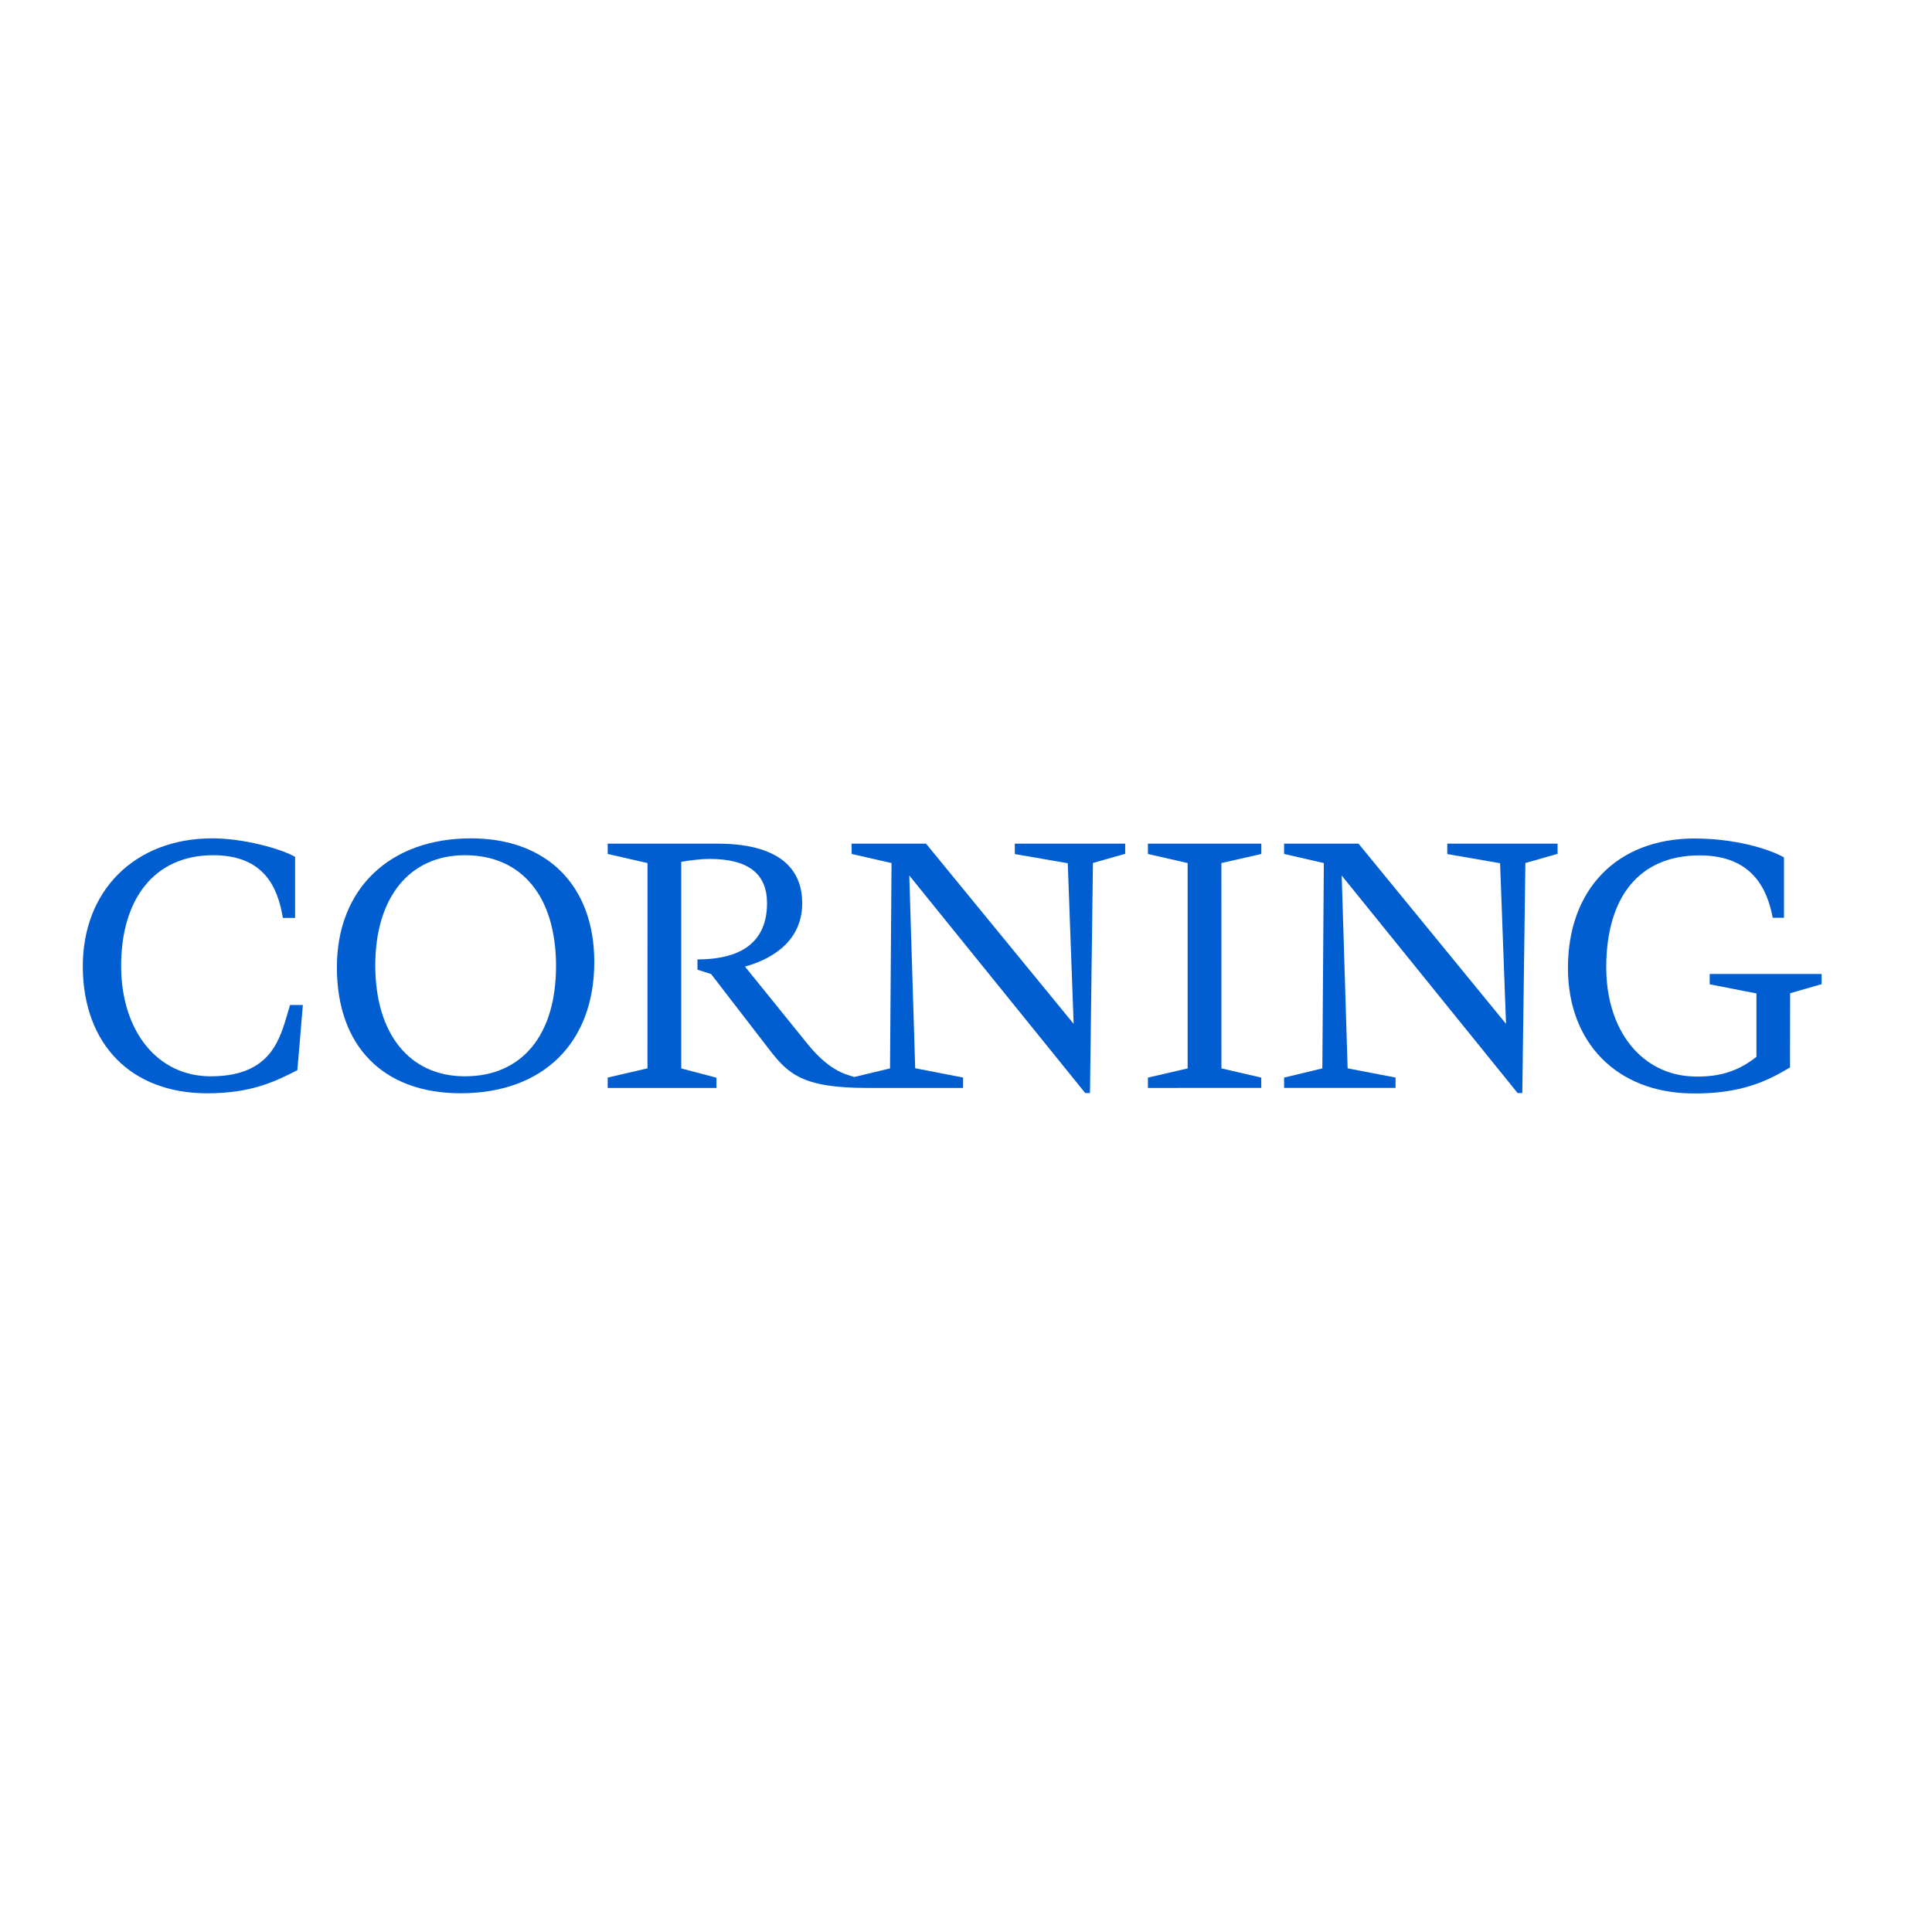 <svg width="70" height="70" viewBox="0 0 70 70" fill="none" xmlns="http://www.w3.org/2000/svg">
<path d="M10.365 36.898C10.091 37.802 9.686 38.997 7.636 38.997C5.694 38.997 4.405 37.352 4.389 35.039C4.374 32.584 5.588 30.986 7.72 30.986C9.522 30.986 10.056 32.086 10.249 33.258H10.692V31.045C10.195 30.759 8.842 30.375 7.692 30.375C4.887 30.375 2.965 32.273 3 35.091C3.038 37.82 4.728 39.612 7.51 39.612C9.085 39.612 9.95 39.196 10.771 38.777C10.777 38.777 10.973 36.413 10.973 36.413H10.509L10.365 36.898Z" fill="#005ED1"/>
<path d="M16.843 38.997C14.839 38.997 13.597 37.458 13.597 34.978C13.597 32.515 14.839 30.986 16.843 30.986C18.91 30.986 20.146 32.487 20.146 35.004C20.146 37.505 18.91 38.997 16.843 38.997ZM21.532 34.853C21.532 32.09 19.821 30.375 17.064 30.375C14.115 30.375 12.206 32.208 12.206 35.047C12.206 37.903 13.883 39.611 16.689 39.611C19.676 39.611 21.532 37.786 21.532 34.853Z" fill="#005ED1"/>
<path d="M36.769 30.944L38.687 31.276L38.9 37.096L33.552 30.567H30.857V30.94L32.302 31.27L32.247 38.71L30.955 39.021C30.591 38.917 30.013 38.764 29.244 37.806C29.244 37.806 27.243 35.333 26.992 35.021C27.785 34.802 29.066 34.218 29.066 32.718C29.066 31.735 28.533 30.567 25.988 30.567H22.018V30.94L23.46 31.27L23.459 38.708L22.018 39.043V39.418H25.958V39.047L24.683 38.711V31.224C25.063 31.161 25.439 31.12 25.694 31.12C27.105 31.12 27.791 31.648 27.791 32.73C27.791 34.411 26.435 34.652 25.88 34.726C25.691 34.75 25.469 34.761 25.27 34.761V35.134L25.764 35.291L27.848 37.995C28.544 38.898 29.05 39.418 31.41 39.418H34.894V39.041L33.159 38.704L32.945 31.72L39.321 39.604H39.492L39.599 31.267L40.767 30.936V30.567H36.769V30.944" fill="#005ED1"/>
<path d="M45.698 39.044L44.255 38.71L44.253 31.27L45.7 30.941V30.567H41.591V30.941L43.03 31.27V38.71L41.591 39.044V39.418L45.698 39.416V39.044" fill="#005ED1"/>
<path d="M50.563 39.042L48.827 38.708L48.612 31.722L54.987 39.604H55.156L55.267 31.268L56.434 30.936V30.567H52.438L52.437 30.944L54.351 31.276L54.566 37.096L49.222 30.567H46.525V30.94L47.965 31.27L47.911 38.71L46.525 39.043V39.416H50.563L50.563 39.042Z" fill="#005ED1"/>
<path d="M64.86 35.987L66 35.658V35.289L61.946 35.289V35.663L63.639 35.994V38.291C63.043 38.761 62.382 39.037 61.35 39.003C59.502 38.944 58.197 37.362 58.197 35.047C58.199 32.492 59.399 30.992 61.582 30.992C63.502 30.992 64.038 32.235 64.229 33.252H64.637V31.065C64.065 30.742 62.825 30.38 61.396 30.38C58.59 30.38 56.795 32.224 56.81 35.103C56.822 37.775 58.571 39.574 61.271 39.617C63.123 39.647 64.094 39.128 64.857 38.674C64.853 38.682 64.86 35.987 64.86 35.987Z" fill="#005ED1"/>
</svg>
